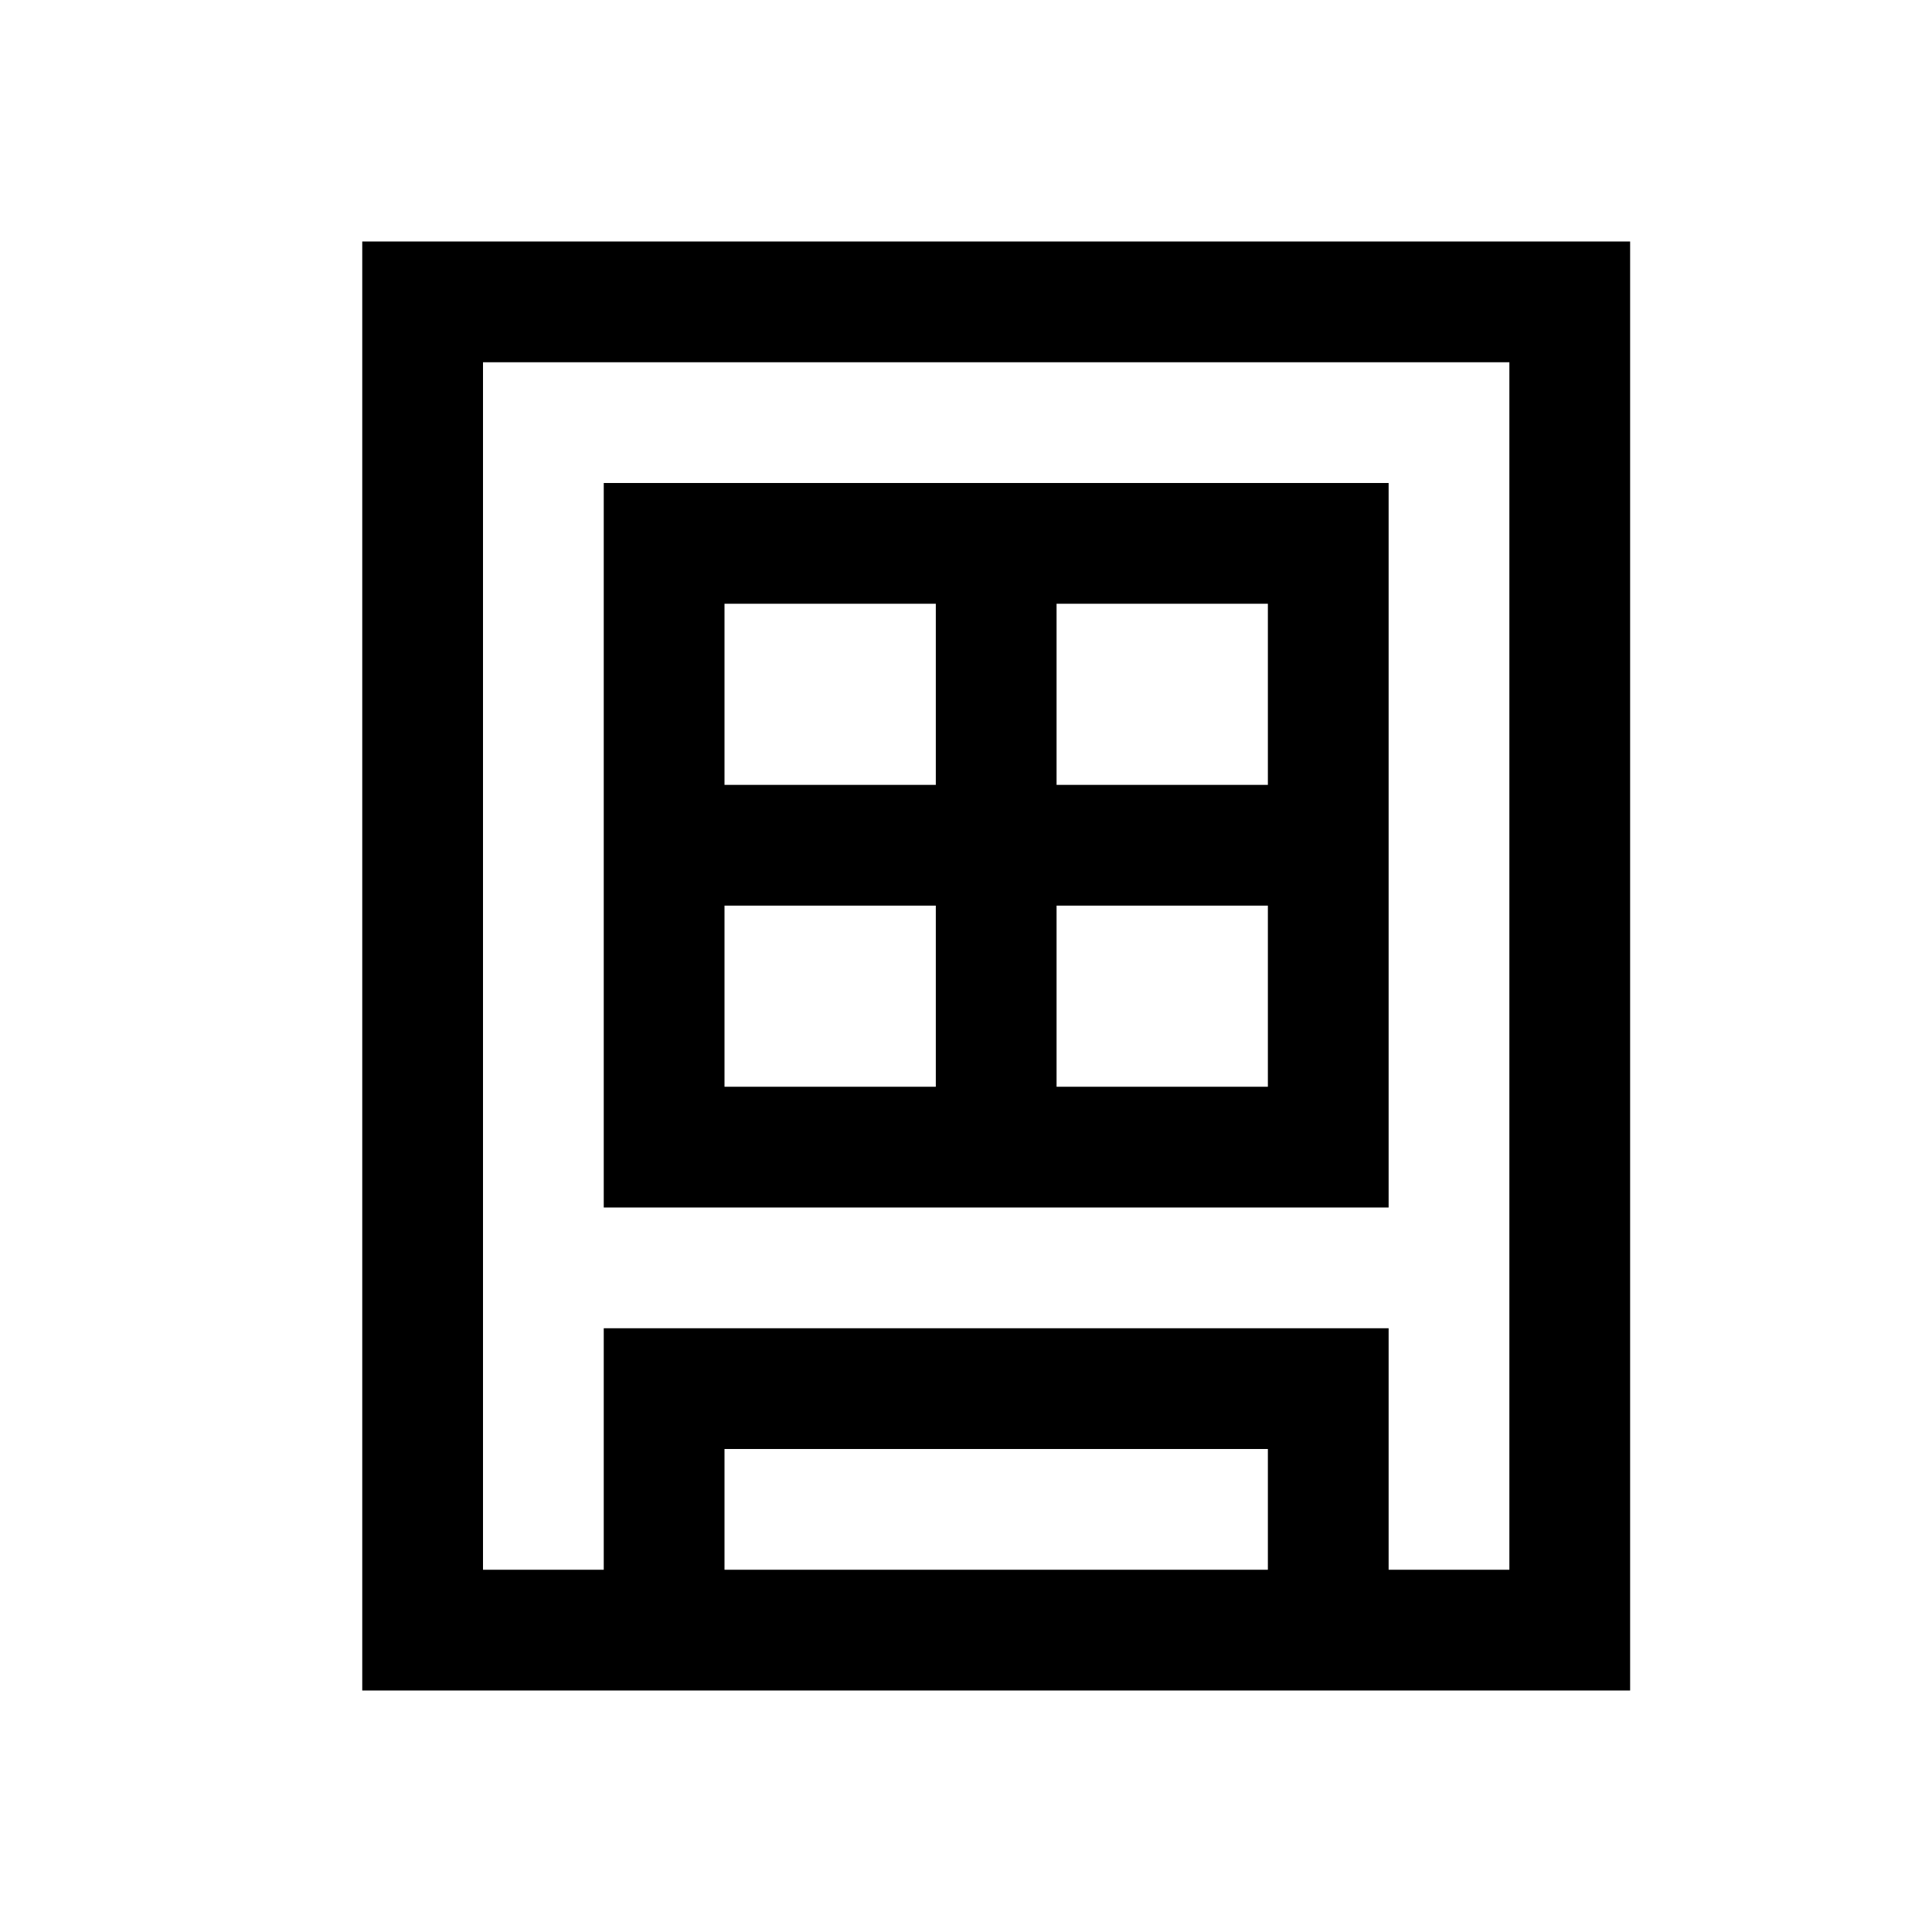 <svg id="Layer_1" data-name="Layer 1" xmlns="http://www.w3.org/2000/svg" viewBox="0 0 32 32"><path d="M6,4V28H27V4Zm6,22V24h9v2Zm13,0H23V22H10v4H8V6H25Z"/><path d="M23,15V8H10V20H23Zm-7.5,3H12V15h3.5Zm0-5H12V10h3.5ZM21,18H17.5V15H21Zm0-5H17.5V10H21Z"/></svg>